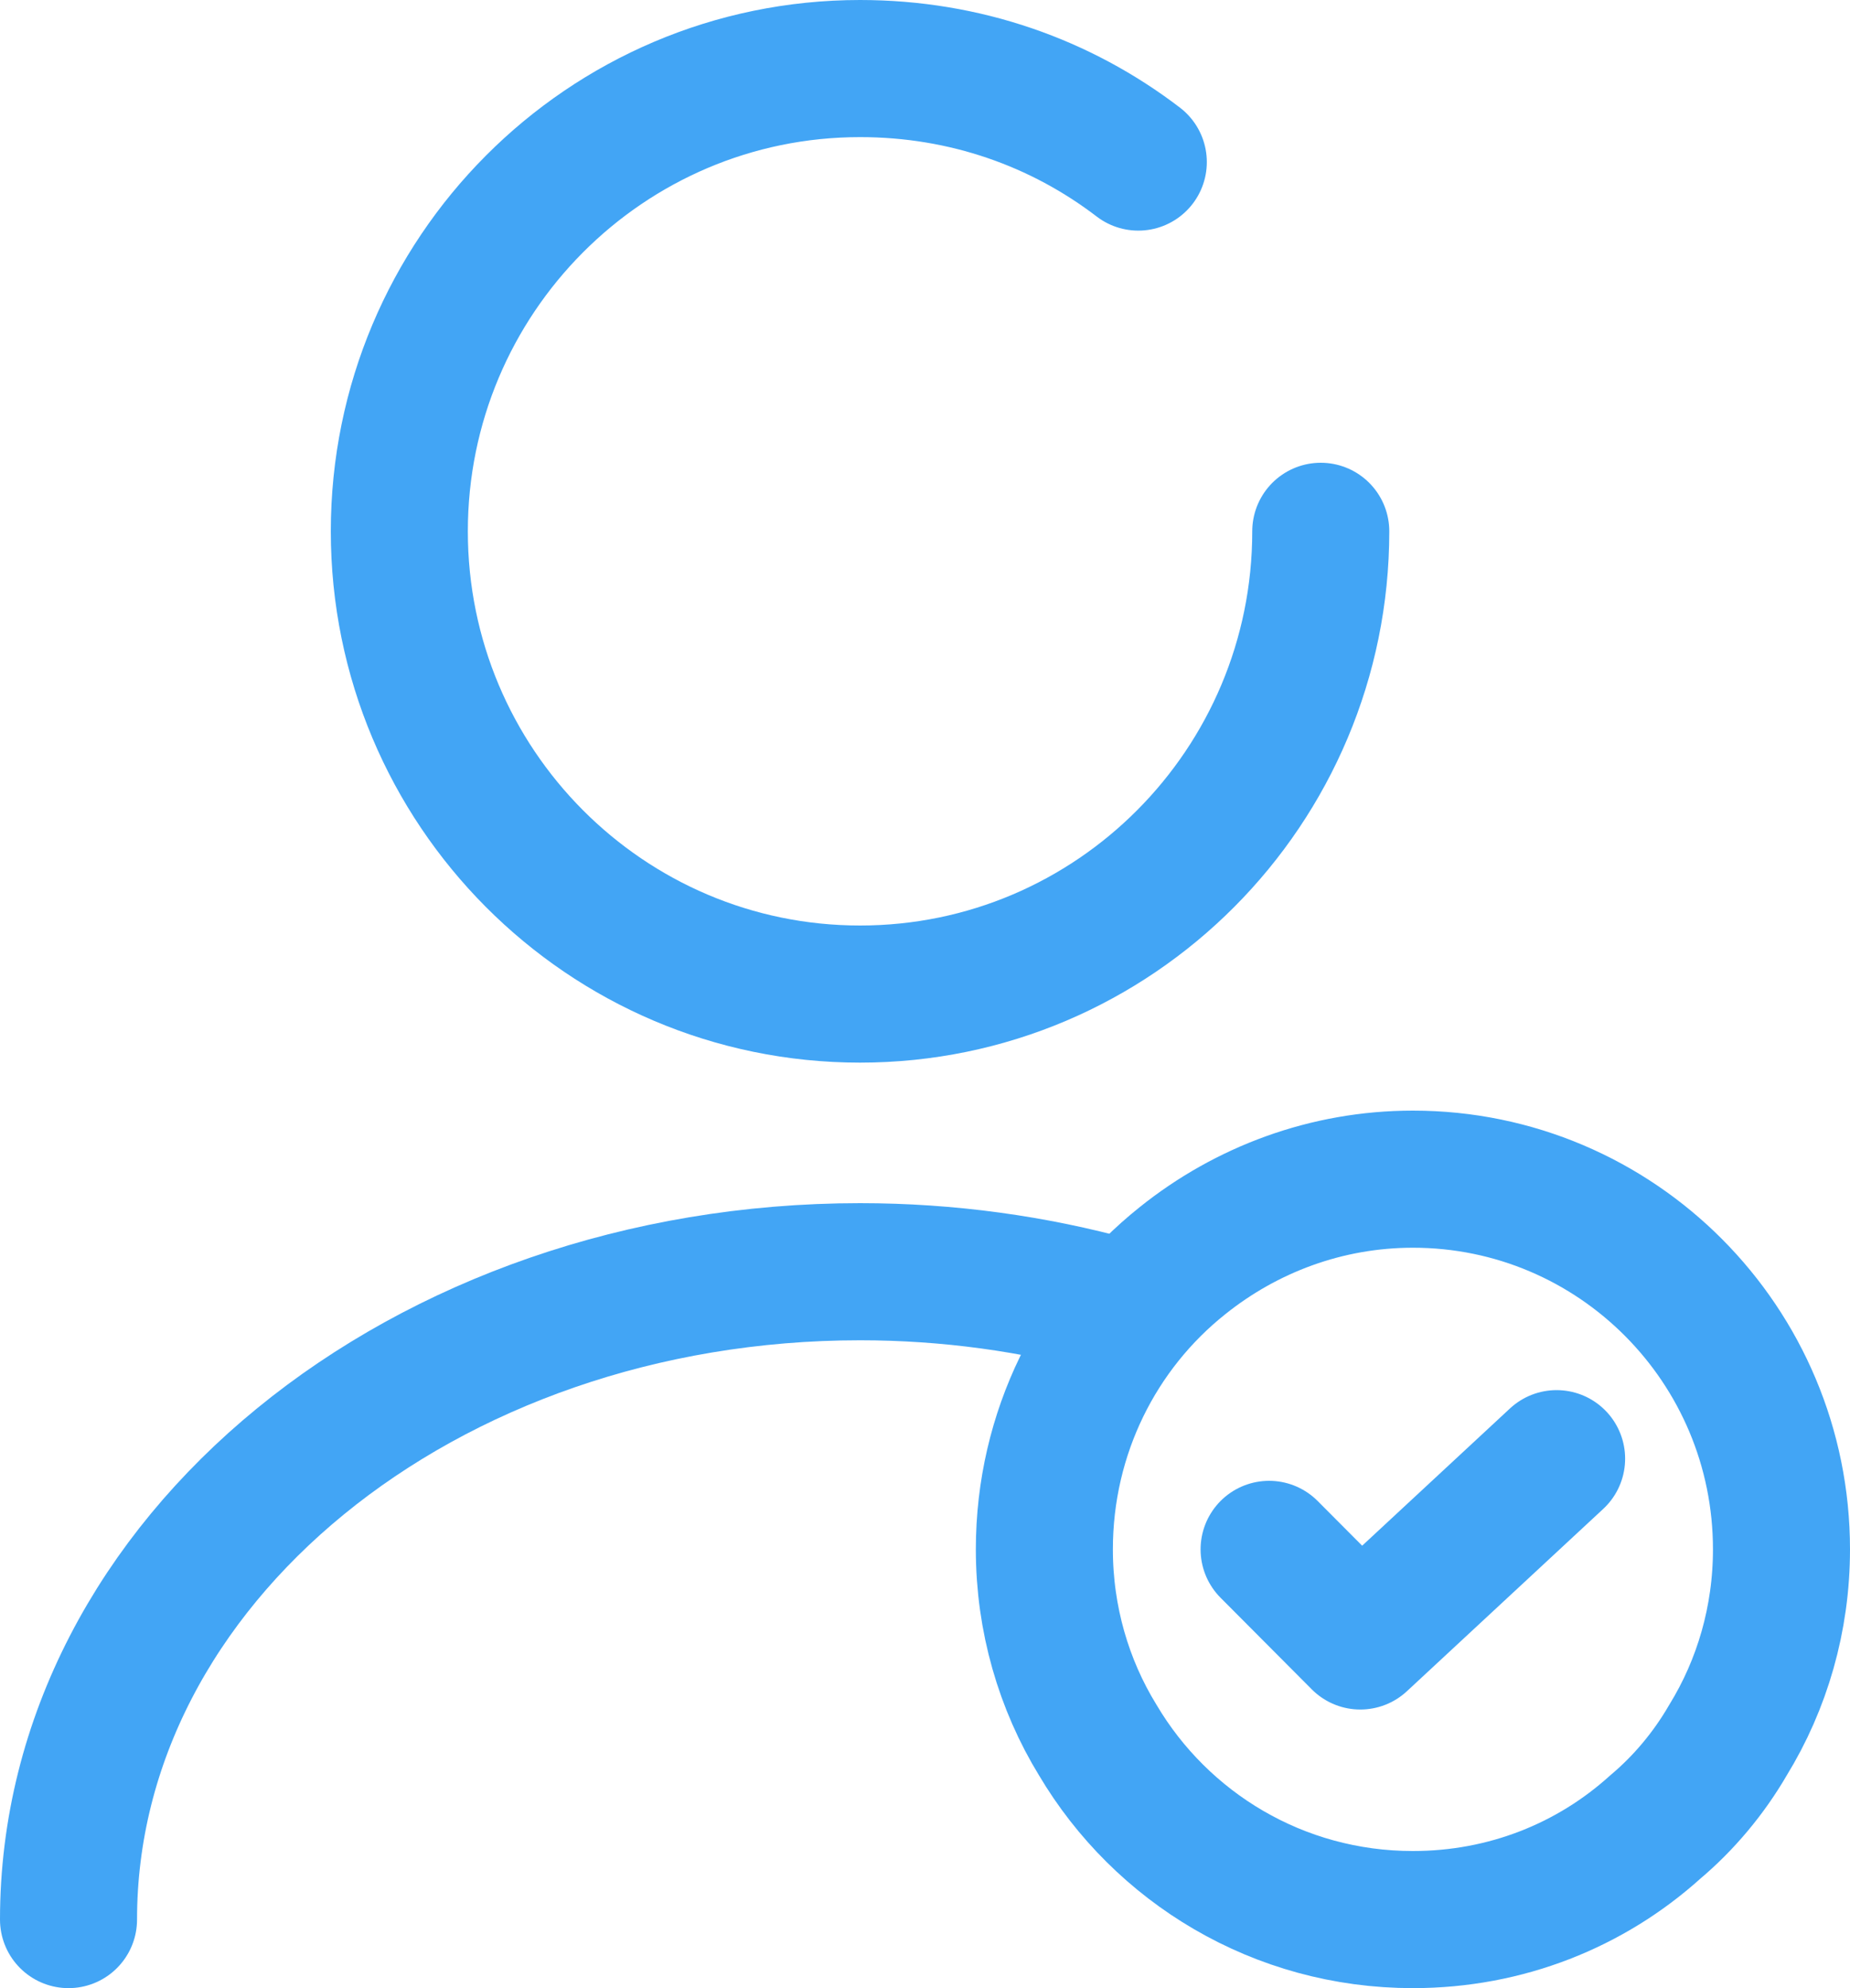<svg width="27" height="29" viewBox="0 0 27 29" fill="none" xmlns="http://www.w3.org/2000/svg">
<path d="M16.613 2.364C15.484 1.5 14.085 1 12.552 1C8.84 1 5.828 4.024 5.828 7.75C5.828 11.476 8.84 14.5 12.552 14.5C16.264 14.5 19.276 11.476 19.276 7.75" stroke="#42A5F5" stroke-width="2" stroke-linecap="round" stroke-linejoin="round"/>
<path d="M1 28C1 22.776 6.178 18.55 12.552 18.55C13.843 18.55 15.094 18.726 16.264 19.049" stroke="#42A5F5" stroke-width="2" stroke-linecap="round" stroke-linejoin="round"/>
<path d="M26 22.6C26 23.613 25.718 24.571 25.22 25.381C24.938 25.867 24.575 26.299 24.158 26.65C23.216 27.5 21.979 28 20.621 28C18.657 28 16.949 26.947 16.021 25.381C15.524 24.571 15.242 23.613 15.242 22.6C15.242 20.899 16.021 19.373 17.259 18.388C18.187 17.645 19.357 17.2 20.621 17.2C23.593 17.2 26 19.616 26 22.6Z" stroke="#42A5F5" stroke-width="2" stroke-miterlimit="10" stroke-linecap="round" stroke-linejoin="round"/>
<path d="M18.522 22.6L19.853 23.936L22.718 21.277" stroke="#42A5F5" stroke-width="2" stroke-linecap="round" stroke-linejoin="round"/>
</svg>